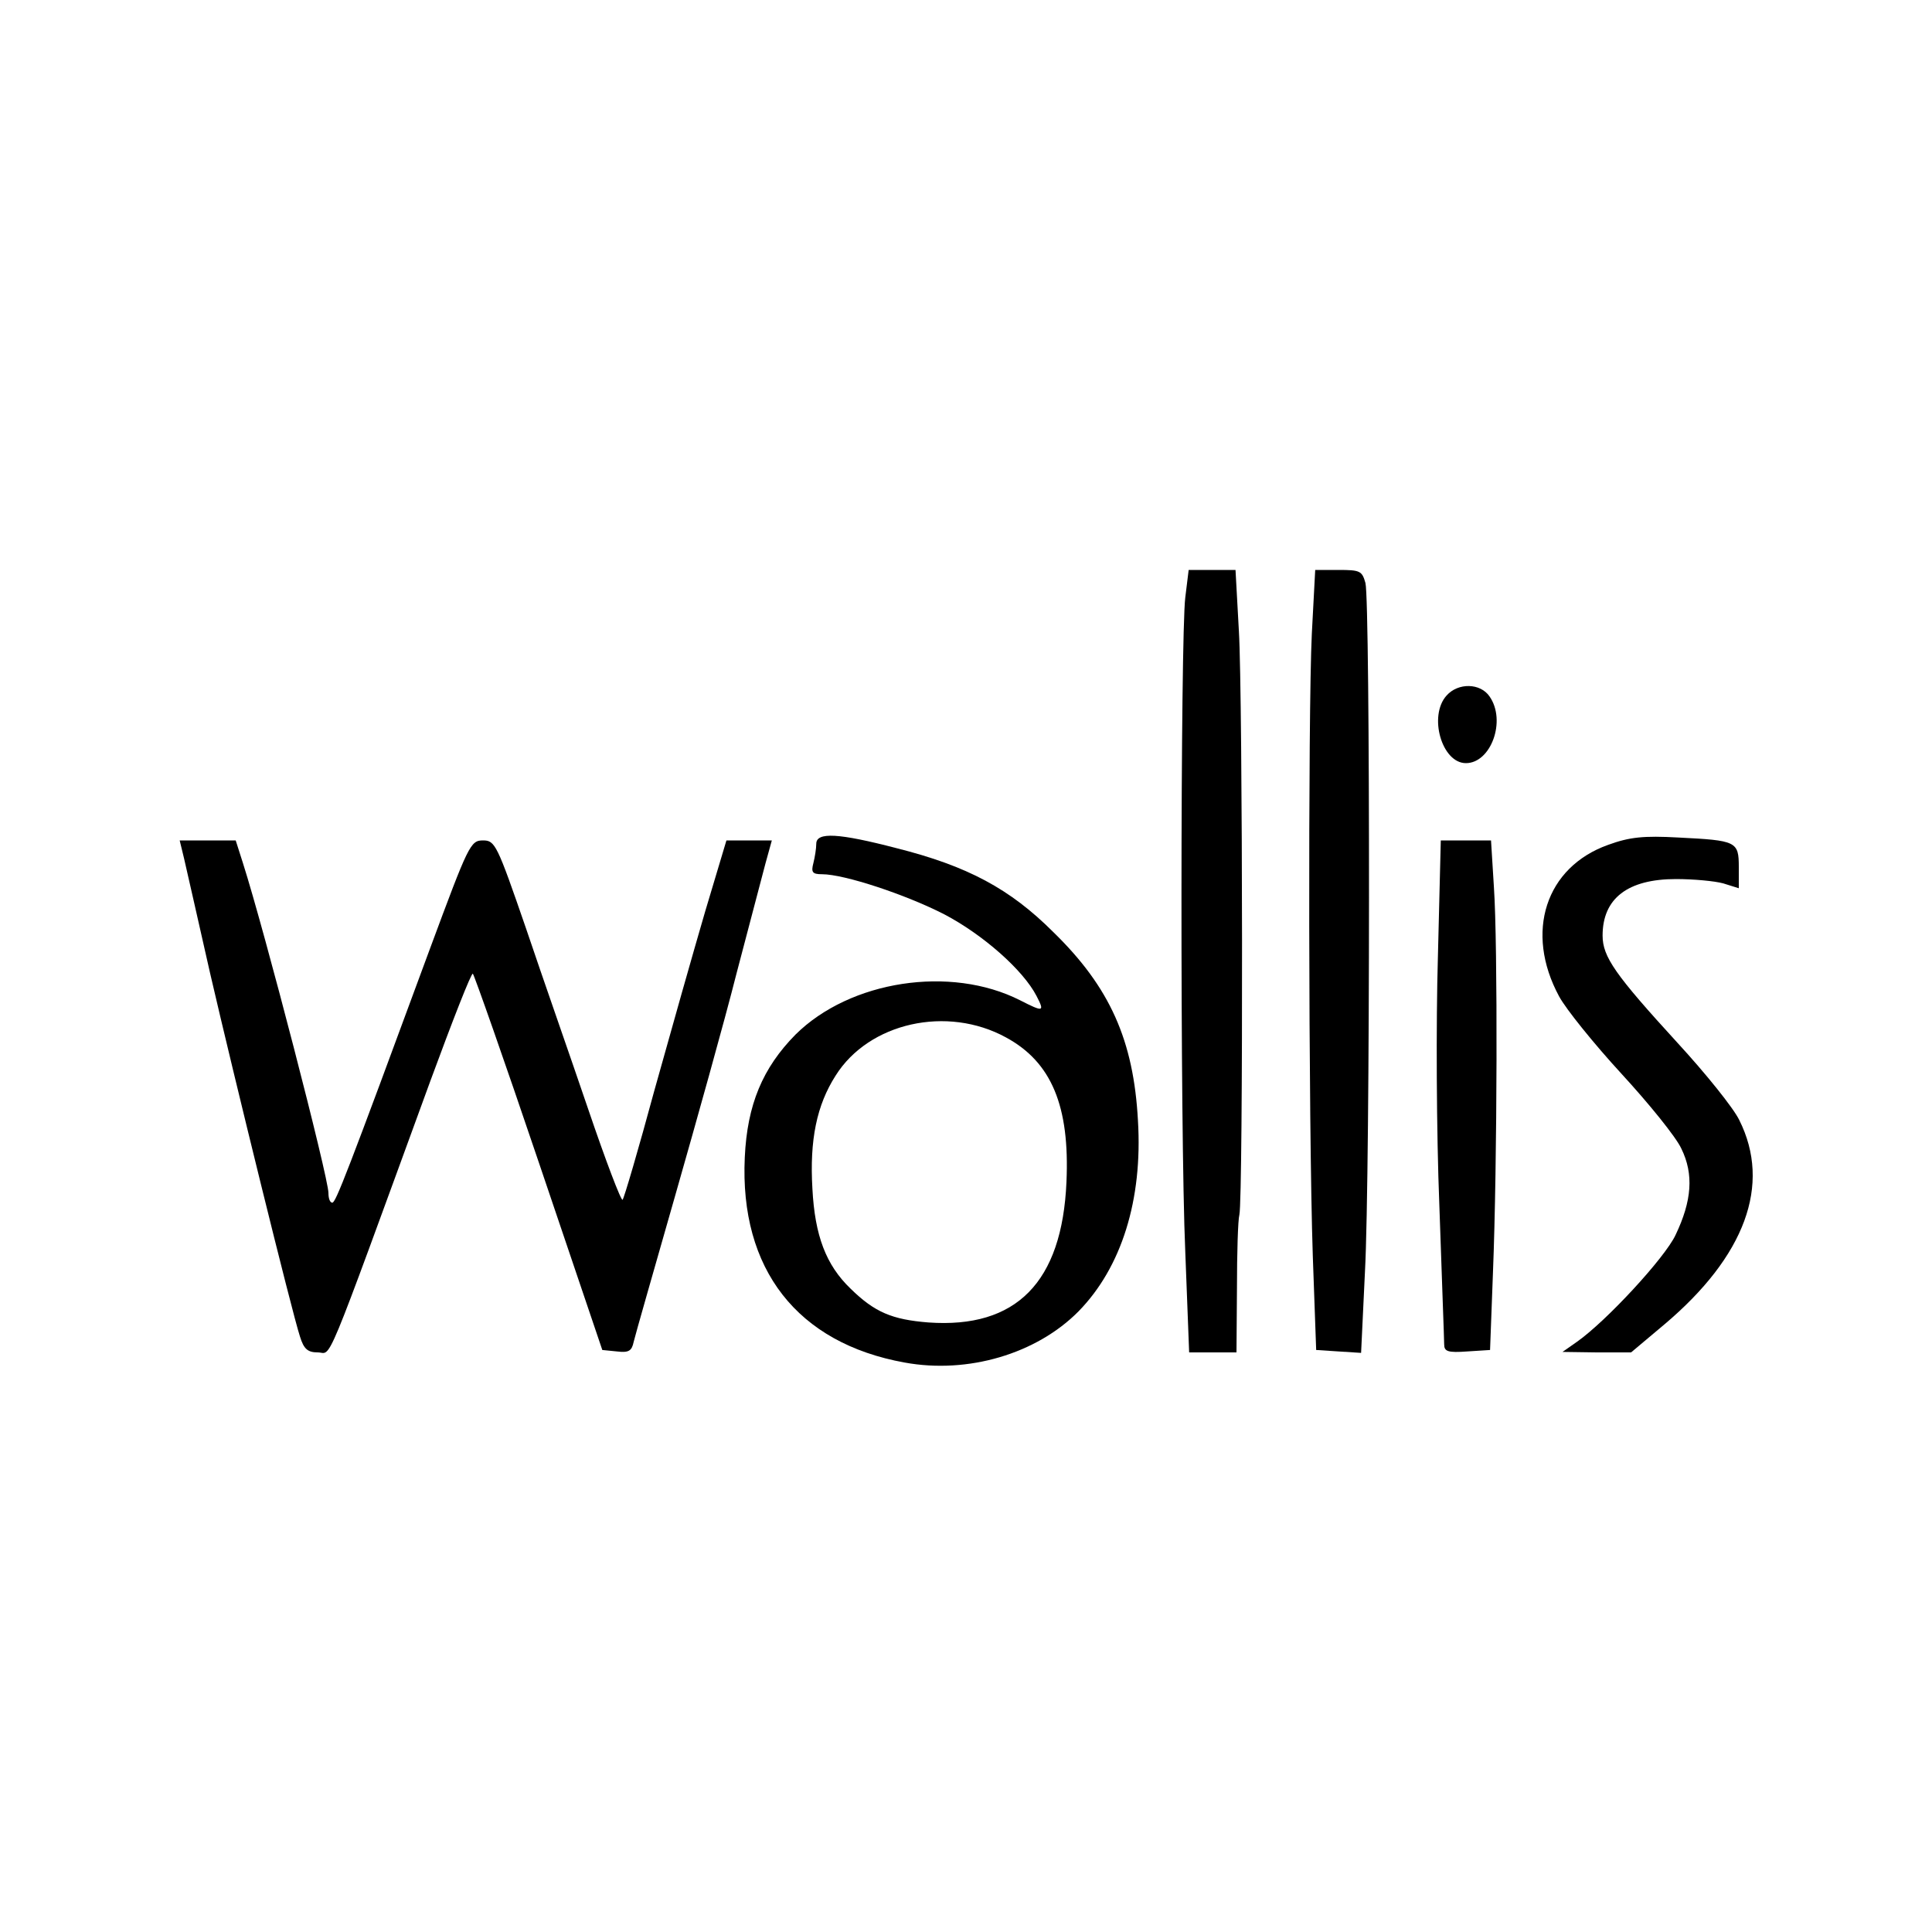 <svg height="400pt" preserveAspectRatio="xMidYMid meet" viewBox="0 0 400 400" width="400pt" xmlns="http://www.w3.org/2000/svg"><g transform="matrix(.1 0 0 -.1 0 400)"><path d="m2454 2763c-10-81-11-1106 0-1355l8-208h49 49l1 133c0 72 2 141 5 152 8 36 7 1076-1 1208l-7 127h-48-49z"/><path d="m2716 2688c-8-163-7-1021 2-1288l7-195 46-3 47-3 8 168c11 203 11 1387 1 1426-7 25-11 27-56 27h-48z"/><path d="m2995 2560c-38-42-10-140 40-140 52 0 84 88 49 138-19 28-65 29-89 2z"/><path d="m1690 2253c0-10-3-28-6-40-5-19-2-23 18-23 46 0 173-42 253-83 80-42 163-115 191-169 17-33 15-34-34-9-144 73-352 41-465-71-68-69-100-145-105-254-11-232 109-385 331-425 131-24 273 18 360 106 89 91 133 231 123 395-9 166-58 276-175 390-90 90-178 137-325 174-119 31-166 34-166 9zm393-401c94-51 132-142 125-299-9-208-104-304-286-291-75 6-111 21-161 70-51 49-74 110-79 207-6 101 9 173 48 234 69 110 231 146 353 79z"/><path d="m3330 2251c-130-46-174-181-102-314 14-26 72-98 129-160s113-131 124-155c26-53 22-108-12-179-22-47-143-178-204-221l-30-21 71-1h71l69 58c167 141 222 289 155 423-12 25-70 97-128 160-129 141-155 178-155 222 0 77 52 117 152 117 36 0 80-4 98-9l32-10v44c0 53-5 55-125 61-72 4-101 1-145-15z"/><path d="m381 2223c5-21 29-128 54-238 50-216 169-700 186-752 8-26 16-33 37-33 30 0 8-54 233 562 46 125 85 225 88 222s65-179 137-392l131-387 30-3c25-3 31 1 35 20 3 13 42 149 86 303s102 361 127 460c26 99 53 201 60 228l13 47h-47-47l-44-147c-24-82-71-248-105-370-33-122-63-224-66-227s-35 81-71 187-95 274-129 375c-60 174-64 182-89 182-26 0-30-9-109-222-174-472-196-528-203-528-5 0-8 9-8 20 0 32-132 542-177 683l-15 47h-58-58z"/><path d="m2977 2018c-4-134-3-364 3-513 5-148 10-278 10-288 0-15 7-18 48-15l47 3 6 160c9 225 10 682 2 798l-6 97h-52-52z"/></g></svg>